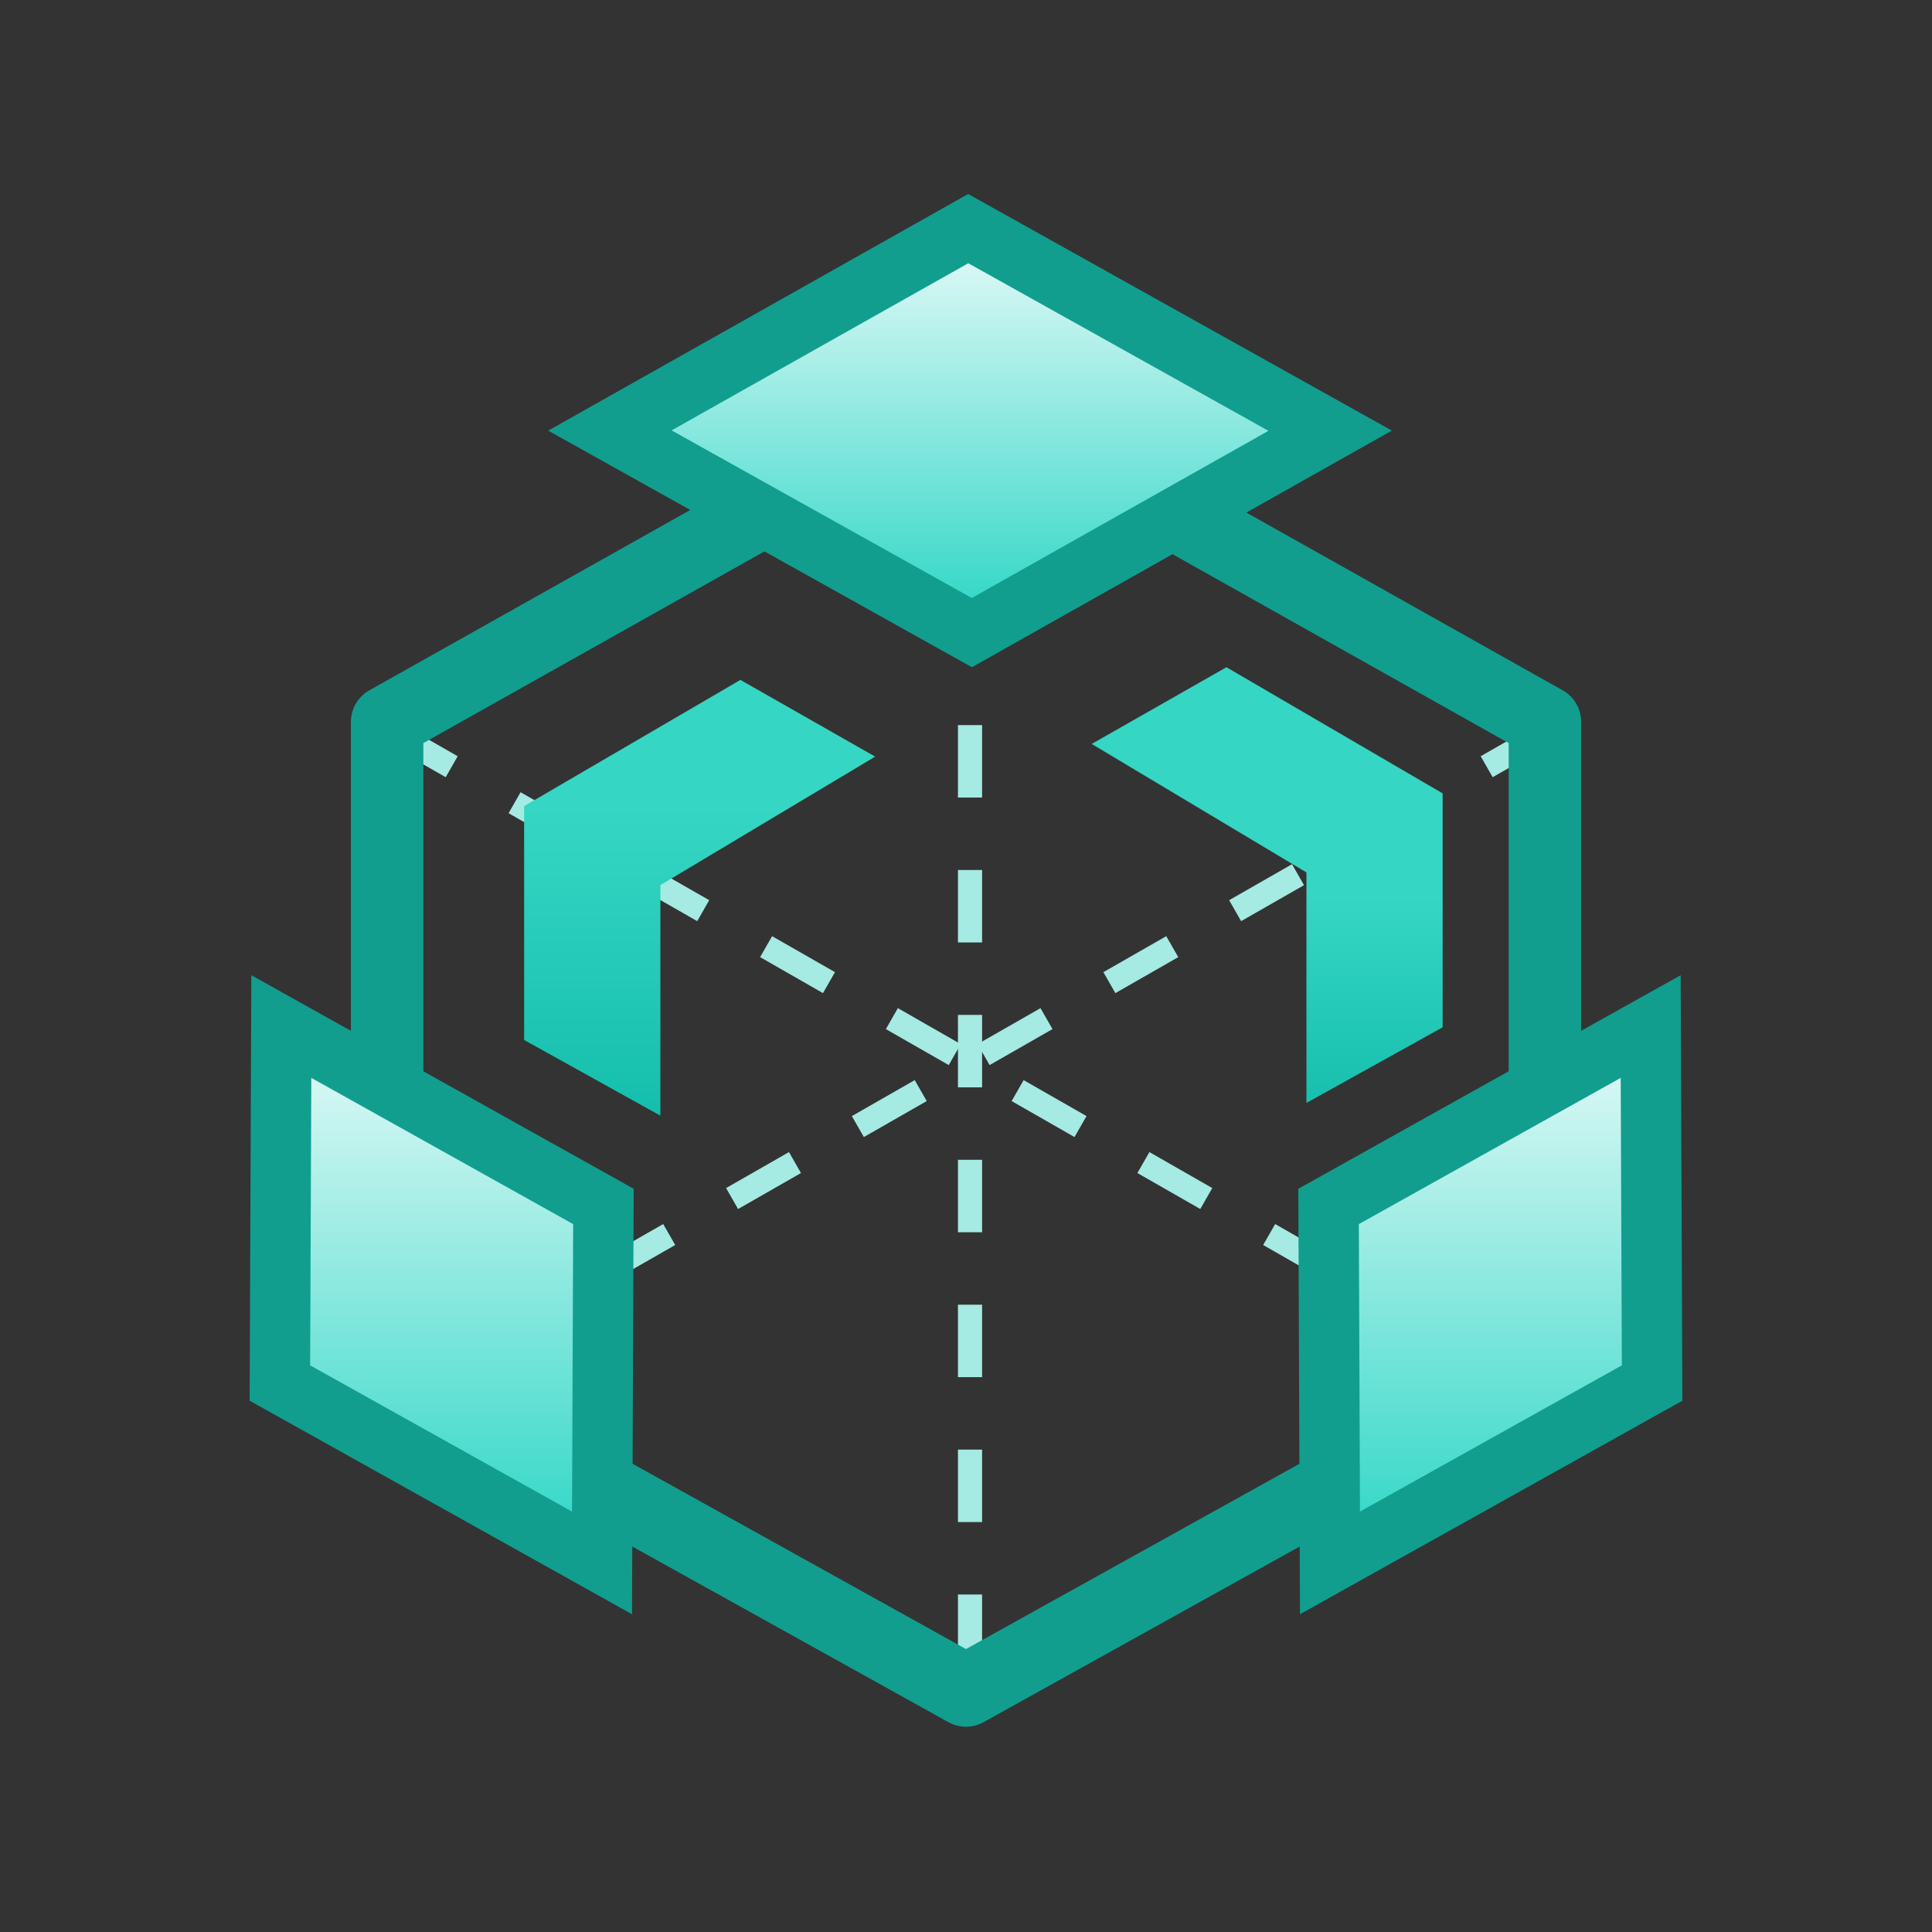 <svg width="48" height="48" viewBox="0 0 48 48" fill="none" xmlns="http://www.w3.org/2000/svg">
    <rect x="0" y="0" width="48" height="48" fill="#333333" stroke="none"/>
    <path d="M38.498 18.155L9.618 34.682" stroke="#A5EAE3" stroke-width="0.6" stroke-dasharray="1.8 1.8"/>
    <path d="M9.66 18.155L38.54 34.682" stroke="#A5EAE3" stroke-width="0.6" stroke-dasharray="1.8 1.8"/>
    <path d="M24.1 10.815V41.705" stroke="#A5EAE3" stroke-width="0.6" stroke-dasharray="1.8 1.8"/>
    <path fill-rule="evenodd" clip-rule="evenodd"
          d="M16.407 21.991L21.743 18.798L18.395 16.892L13.025 20.026L13.812 20.483L13.022 20.025V25.838L16.407 27.718V21.99L16.407 21.991Z"
          fill="url(#paint0_linear_14176_514054)"/>
    <path fill-rule="evenodd" clip-rule="evenodd"
          d="M32.458 21.675L27.123 18.483L30.471 16.577L35.841 19.711L35.713 19.785L35.842 19.71V25.523L32.458 27.402V21.675Z"
          fill="url(#paint1_linear_14176_514054)"/>
    <path d="M9.618 17.935L24 9.853L38.383 17.935V34.008L24 42L9.618 34.008V17.935Z"
          stroke="#119E8F" stroke-width="1.8" stroke-linejoin="round"/>
    <path d="M6.989 25.504L14.992 29.974L14.957 38.83L6.954 34.361L6.989 25.504Z"
          fill="url(#paint2_linear_14176_514054)" stroke="#119E8F" stroke-width="1.5"/>
    <path d="M41.011 25.504L33.008 29.974L33.043 38.83L41.046 34.361L41.011 25.504Z"
          fill="url(#paint3_linear_14176_514054)" stroke="#119E8F" stroke-width="1.5"/>
    <path d="M24.055 5.68L33.047 10.701L24.145 15.717L15.153 10.696L24.055 5.68Z"
          fill="url(#paint4_linear_14176_514054)" stroke="#119E8F" stroke-width="1.5"/>
    <defs>
        <linearGradient id="paint0_linear_14176_514054" x1="14.714" y1="20.025" x2="14.714" y2="27.717"
                        gradientUnits="userSpaceOnUse">
            <stop stop-color="#36D6C4"/>
            <stop offset="1" stop-color="#15BEAC"/>
        </linearGradient>
        <linearGradient id="paint1_linear_14176_514054" x1="35.186" y1="22.251" x2="35.186" y2="27.717"
                        gradientUnits="userSpaceOnUse">
            <stop stop-color="#36D6C4"/>
            <stop offset="1" stop-color="#15BEAC"/>
        </linearGradient>
        <linearGradient id="paint2_linear_14176_514054" x1="10.973" y1="40.105" x2="10.973" y2="23.865"
                        gradientUnits="userSpaceOnUse">
            <stop stop-color="#16D2BF"/>
            <stop offset="1" stop-color="white"/>
        </linearGradient>
        <linearGradient id="paint3_linear_14176_514054" x1="37.027" y1="40.105" x2="37.027" y2="23.865"
                        gradientUnits="userSpaceOnUse">
            <stop stop-color="#16D2BF"/>
            <stop offset="1" stop-color="white"/>
        </linearGradient>
        <linearGradient id="paint4_linear_14176_514054" x1="24.1" y1="16.577" x2="24.1" y2="4.55"
                        gradientUnits="userSpaceOnUse">
            <stop stop-color="#16D2BF"/>
            <stop offset="1" stop-color="white"/>
        </linearGradient>
    </defs>
</svg>
